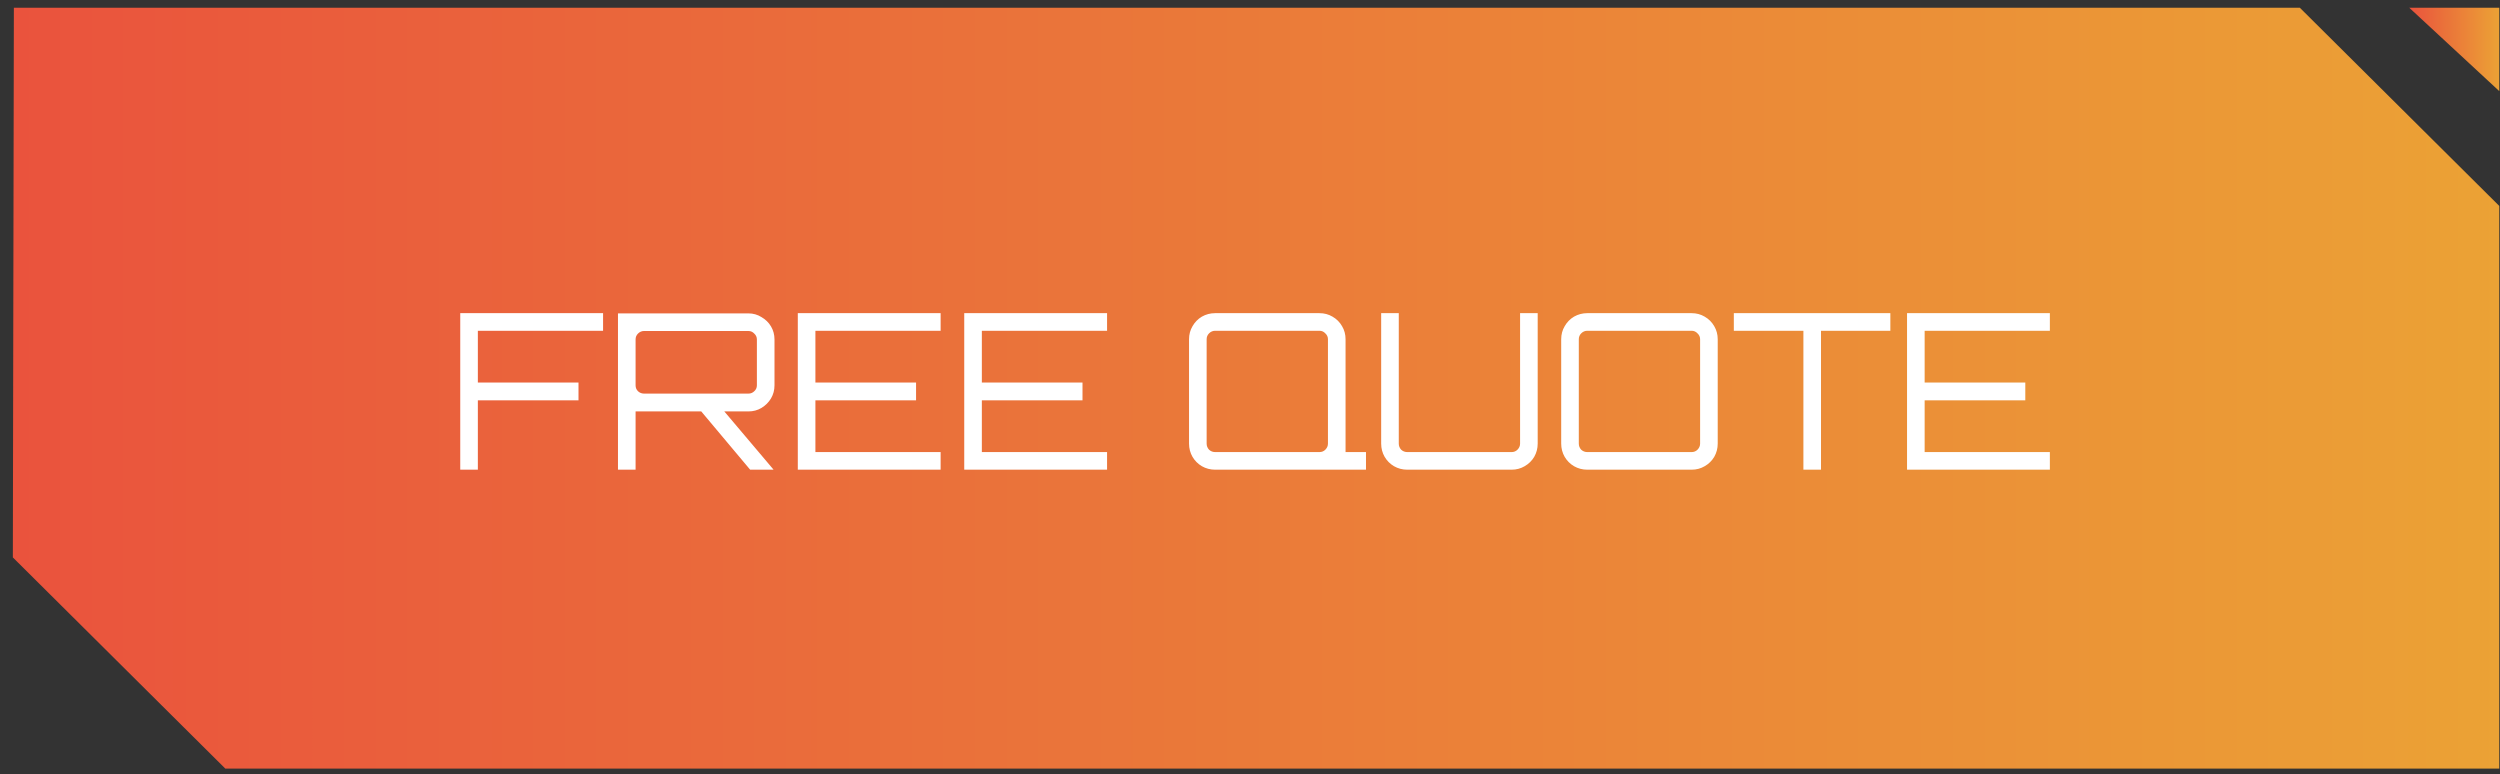 <svg width="184" height="57" viewBox="0 0 184 57" fill="none" xmlns="http://www.w3.org/2000/svg">
<rect x="0" y="0" width="184" height="57" fill="#333333" stroke="none"/>
<g clip-path="url(#clip0_1_2725)">
<path d="M1.021 0.569H169.267L183.946 15.157V56.569H16.583L0.946 41.026L1.021 0.569Z" fill="url(#paint0_linear_1_2725)"/>
<path d="M183.947 6.707V0.569H177.321L183.947 6.707Z" fill="url(#paint1_linear_1_2725)"/>
<path d="M33.874 34.569V23.049H44.386V24.345H35.17V28.153H42.578V29.465H35.17V34.569H33.874ZM55.211 34.569L51.451 30.089H53.147L56.923 34.553V34.569H55.211ZM45.483 34.569V23.065H55.083C55.435 23.065 55.755 23.156 56.043 23.337C56.341 23.508 56.576 23.737 56.747 24.025C56.917 24.313 57.003 24.633 57.003 24.985V28.361C57.003 28.713 56.917 29.033 56.747 29.321C56.576 29.609 56.341 29.844 56.043 30.025C55.755 30.196 55.435 30.281 55.083 30.281H46.779V34.569H45.483ZM47.403 28.969H55.083C55.253 28.969 55.397 28.911 55.515 28.793C55.643 28.676 55.707 28.532 55.707 28.361V24.985C55.707 24.815 55.643 24.671 55.515 24.553C55.397 24.425 55.253 24.361 55.083 24.361H47.403C47.232 24.361 47.083 24.425 46.955 24.553C46.837 24.671 46.779 24.815 46.779 24.985V28.361C46.779 28.532 46.837 28.676 46.955 28.793C47.083 28.911 47.232 28.969 47.403 28.969ZM58.718 34.569V23.049H69.23V24.345H60.014V28.153H67.422V29.465H60.014V33.273H69.23V34.569H58.718ZM70.968 34.569V23.049H81.48V24.345H72.264V28.153H79.672V29.465H72.264V33.273H81.48V34.569H70.968ZM96.985 34.569V33.993L99.033 32.601V33.273H100.537V34.569H96.985ZM89.433 34.569C89.081 34.569 88.756 34.484 88.457 34.313C88.169 34.143 87.94 33.913 87.769 33.625C87.599 33.327 87.513 33.001 87.513 32.649V24.969C87.513 24.617 87.599 24.297 87.769 24.009C87.94 23.711 88.169 23.476 88.457 23.305C88.756 23.135 89.081 23.049 89.433 23.049H97.113C97.465 23.049 97.785 23.135 98.073 23.305C98.372 23.476 98.606 23.711 98.777 24.009C98.948 24.297 99.033 24.617 99.033 24.969V32.649C99.033 33.001 98.948 33.327 98.777 33.625C98.606 33.913 98.372 34.143 98.073 34.313C97.785 34.484 97.465 34.569 97.113 34.569H89.433ZM89.433 33.273H97.113C97.284 33.273 97.428 33.215 97.545 33.097C97.673 32.969 97.737 32.82 97.737 32.649V24.969C97.737 24.799 97.673 24.655 97.545 24.537C97.428 24.409 97.284 24.345 97.113 24.345H89.433C89.263 24.345 89.113 24.409 88.985 24.537C88.868 24.655 88.809 24.799 88.809 24.969V32.649C88.809 32.82 88.868 32.969 88.985 33.097C89.113 33.215 89.263 33.273 89.433 33.273ZM103.574 34.569C103.222 34.569 102.896 34.484 102.598 34.313C102.31 34.143 102.08 33.913 101.91 33.625C101.739 33.327 101.654 33.001 101.654 32.649V23.049H102.95V32.649C102.95 32.82 103.008 32.969 103.126 33.097C103.254 33.215 103.403 33.273 103.574 33.273H111.254C111.424 33.273 111.568 33.215 111.686 33.097C111.814 32.969 111.878 32.82 111.878 32.649V23.049H113.174V32.649C113.174 33.001 113.088 33.327 112.918 33.625C112.747 33.913 112.512 34.143 112.214 34.313C111.926 34.484 111.606 34.569 111.254 34.569H103.574ZM116.824 34.569C116.472 34.569 116.146 34.484 115.848 34.313C115.56 34.143 115.33 33.913 115.16 33.625C114.989 33.327 114.904 33.001 114.904 32.649V24.969C114.904 24.617 114.989 24.297 115.16 24.009C115.33 23.711 115.56 23.476 115.848 23.305C116.146 23.135 116.472 23.049 116.824 23.049H124.504C124.856 23.049 125.176 23.135 125.464 23.305C125.762 23.476 125.997 23.711 126.168 24.009C126.338 24.297 126.424 24.617 126.424 24.969V32.649C126.424 33.001 126.338 33.327 126.168 33.625C125.997 33.913 125.762 34.143 125.464 34.313C125.176 34.484 124.856 34.569 124.504 34.569H116.824ZM116.824 33.273H124.504C124.674 33.273 124.818 33.215 124.936 33.097C125.064 32.969 125.128 32.82 125.128 32.649V24.969C125.128 24.799 125.064 24.655 124.936 24.537C124.818 24.409 124.674 24.345 124.504 24.345H116.824C116.653 24.345 116.504 24.409 116.376 24.537C116.258 24.655 116.2 24.799 116.2 24.969V32.649C116.2 32.82 116.258 32.969 116.376 33.097C116.504 33.215 116.653 33.273 116.824 33.273ZM132.73 34.569V24.345H127.61V23.049H139.13V24.345H134.026V34.569H132.73ZM140.358 34.569V23.049H150.87V24.345H141.654V28.153H149.062V29.465H141.654V33.273H150.87V34.569H140.358Z" fill="white"/>
</g>
<defs>
<linearGradient id="paint0_linear_1_2725" x1="0.946" y1="28.569" x2="189.006" y2="28.569" gradientUnits="userSpaceOnUse">
<stop stop-color="#EA533D"/>
<stop offset="1" stop-color="#EBA435"/>
</linearGradient>
<linearGradient id="paint1_linear_1_2725" x1="177.321" y1="3.638" x2="184.13" y2="3.638" gradientUnits="userSpaceOnUse">
<stop stop-color="#EA533D"/>
<stop offset="1" stop-color="#EBA435"/>
</linearGradient>
<clipPath id="clip0_1_2725">
<rect width="183.273" height="56" fill="white" transform="translate(0.673 0.569)"/>
</clipPath>
</defs>
</svg>
